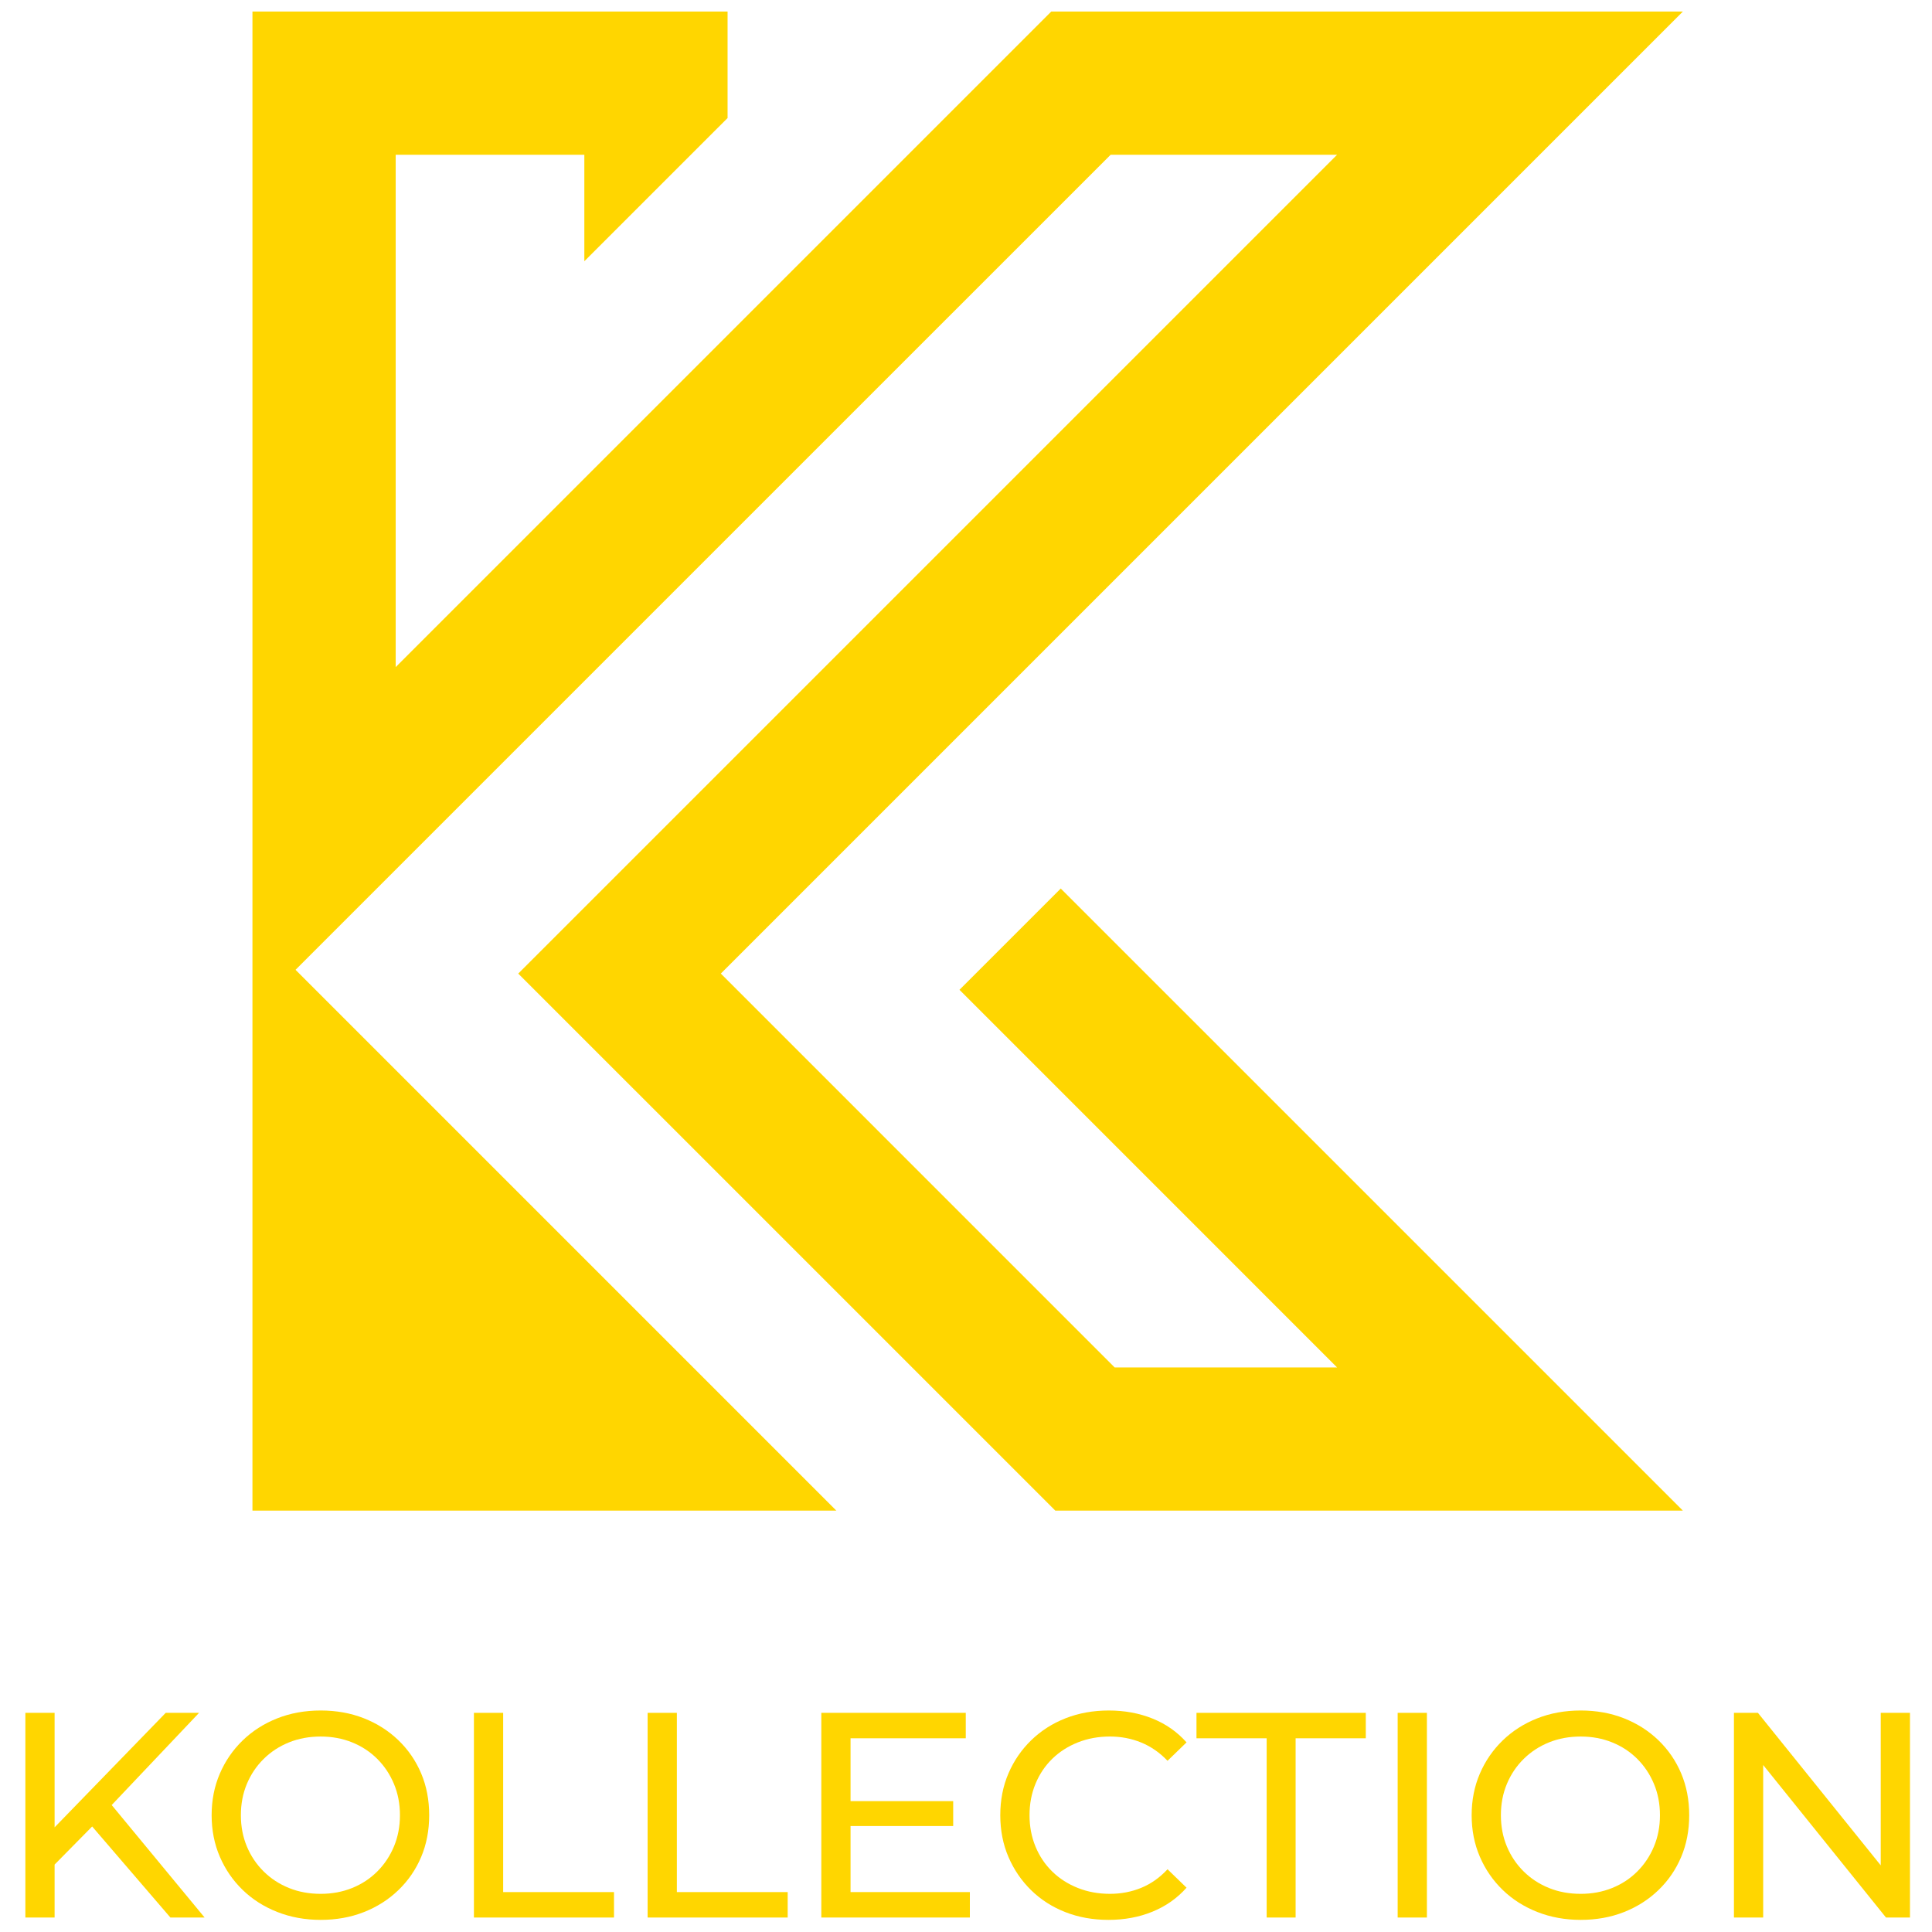 <?xml version="1.0" encoding="utf-8"?>
<!-- Generator: Adobe Illustrator 16.0.0, SVG Export Plug-In . SVG Version: 6.00 Build 0)  -->
<!DOCTYPE svg PUBLIC "-//W3C//DTD SVG 1.1//EN" "http://www.w3.org/Graphics/SVG/1.1/DTD/svg11.dtd">
<svg version="1.1" id="Layer_1" xmlns="http://www.w3.org/2000/svg" xmlns:xlink="http://www.w3.org/1999/xlink" x="0px" y="0px"
	 width="850.391px" height="850.39px" viewBox="0 0 850.391 850.39" enable-background="new 0 0 850.391 850.39"
	 xml:space="preserve">
<g>
	<g>
		<polygon fill="#FFD600" points="422.32,435.671 588.525,601.884 490.627,601.884 317.278,428.531 740.74,5.078 462.727,5.078 
			174.169,293.631 174.169,68.127 257.203,68.127 257.203,114.99 320.252,51.948 320.252,5.078 111.12,5.078 111.12,407.904 
			111.12,445.835 111.12,664.924 368.125,664.924 130.085,426.871 488.85,68.127 588.525,68.127 228.108,428.531 464.509,664.924 
			740.74,664.924 466.9,391.094 		"/>
	</g>
	<g>
		<path fill="#FFD600" d="M11.164,844.022v-90.096h12.87v90.096H11.164z M22.491,822.273l-0.645-15.704l51.098-52.643H87.62
			l-39.515,41.701l-7.208,7.981L22.491,822.273z M75.004,844.022l-36.94-42.989l8.626-9.524l43.373,52.512H75.004V844.022z"/>
		<path fill="#FFD600" d="M141.161,845.053c-6.867,0-13.234-1.16-19.112-3.476c-5.877-2.319-10.962-5.556-15.252-9.718
			c-4.292-4.16-7.639-9.032-10.04-14.609c-2.403-5.578-3.604-11.668-3.604-18.277c0-6.605,1.201-12.697,3.604-18.275
			c2.4-5.577,5.748-10.444,10.04-14.609c4.29-4.162,9.352-7.402,15.188-9.718c5.833-2.313,12.228-3.476,19.176-3.476
			c6.865,0,13.193,1.139,18.984,3.41c5.793,2.276,10.855,5.494,15.188,9.655c4.333,4.162,7.679,9.03,10.042,14.61
			c2.358,5.578,3.538,11.711,3.538,18.404s-1.179,12.828-3.538,18.406c-2.362,5.577-5.709,10.446-10.042,14.608
			c-4.332,4.163-9.394,7.38-15.188,9.653C154.355,843.918,148.025,845.053,141.161,845.053z M141.161,833.596
			c4.976,0,9.591-0.857,13.837-2.574c4.247-1.714,7.934-4.14,11.067-7.271c3.131-3.13,5.577-6.798,7.337-11.004
			c1.758-4.204,2.639-8.794,2.639-13.771c0-4.977-0.881-9.567-2.639-13.769c-1.76-4.208-4.206-7.873-7.337-11.006
			c-3.133-3.132-6.82-5.556-11.067-7.272c-4.248-1.716-8.862-2.573-13.837-2.573c-5.062,0-9.715,0.857-13.964,2.573
			c-4.248,1.717-7.96,4.141-11.134,7.272c-3.176,3.133-5.643,6.801-7.401,11.006c-1.76,4.204-2.638,8.794-2.638,13.769
			c0,4.978,0.878,9.57,2.638,13.771c1.758,4.206,4.225,7.874,7.401,11.004c3.173,3.132,6.886,5.558,11.134,7.271
			C131.445,832.741,136.098,833.596,141.161,833.596z"/>
		<path fill="#FFD600" d="M208.604,844.022v-90.096h12.871v78.897h48.781v11.198H208.604z"/>
		<path fill="#FFD600" d="M285.056,844.022v-90.096h12.871v78.897h48.782v11.198H285.056z"/>
		<path fill="#FFD600" d="M374.382,832.824h52.514v11.198h-65.384v-90.096h63.582v11.198h-50.712V832.824z M373.224,792.795h46.335
			v10.941h-46.335V792.795z"/>
		<path fill="#FFD600" d="M487.905,845.053c-6.865,0-13.192-1.135-18.983-3.414c-5.793-2.27-10.811-5.49-15.059-9.651
			c-4.248-4.16-7.575-9.031-9.975-14.61c-2.402-5.578-3.604-11.712-3.604-18.404c0-6.694,1.201-12.828,3.604-18.405
			c2.399-5.579,5.747-10.447,10.038-14.609c4.29-4.163,9.333-7.381,15.124-9.655c5.791-2.27,12.118-3.41,18.983-3.41
			c6.951,0,13.364,1.18,19.243,3.54c5.877,2.361,10.875,5.857,14.995,10.489l-8.367,8.109c-3.432-3.603-7.294-6.284-11.585-8.043
			c-4.291-1.76-8.88-2.64-13.771-2.64c-5.063,0-9.763,0.859-14.093,2.573c-4.334,1.717-8.088,4.12-11.264,7.209
			c-3.175,3.089-5.643,6.756-7.4,11.004c-1.761,4.247-2.638,8.859-2.638,13.834c0,4.979,0.877,9.59,2.638,13.838
			c1.758,4.247,4.226,7.913,7.4,11.003c3.176,3.09,6.93,5.492,11.264,7.206c4.33,1.72,9.029,2.577,14.093,2.577
			c4.892,0,9.48-0.879,13.771-2.639c4.29-1.76,8.152-4.483,11.585-8.175l8.367,8.109c-4.12,4.634-9.118,8.155-14.995,10.555
			C501.398,843.852,494.94,845.053,487.905,845.053z"/>
		<path fill="#FFD600" d="M557.536,844.022v-78.897h-30.891v-11.198h74.523v11.198h-30.89v78.897H557.536z"/>
		<path fill="#FFD600" d="M615.198,844.022v-90.096h12.87v90.096H615.198z"/>
		<path fill="#FFD600" d="M695.771,845.053c-6.866,0-13.237-1.16-19.113-3.476c-5.878-2.319-10.964-5.556-15.254-9.718
			c-4.292-4.16-7.637-9.032-10.037-14.609c-2.402-5.578-3.604-11.668-3.604-18.277c0-6.605,1.202-12.697,3.604-18.275
			c2.4-5.577,5.745-10.444,10.037-14.609c4.29-4.162,9.354-7.402,15.188-9.718c5.837-2.313,12.228-3.476,19.179-3.476
			c6.862,0,13.192,1.139,18.983,3.41c5.791,2.276,10.854,5.494,15.188,9.655c4.331,4.162,7.679,9.03,10.038,14.61
			c2.359,5.578,3.541,11.711,3.541,18.404s-1.18,12.828-3.541,18.406c-2.359,5.577-5.707,10.446-10.038,14.608
			c-4.334,4.163-9.397,7.38-15.188,9.653C708.963,843.918,702.632,845.053,695.771,845.053z M695.771,833.596
			c4.976,0,9.588-0.857,13.834-2.574c4.25-1.714,7.938-4.14,11.069-7.271c3.133-3.13,5.578-6.798,7.337-11.004
			c1.758-4.204,2.639-8.794,2.639-13.771c0-4.977-0.881-9.567-2.639-13.769c-1.759-4.208-4.204-7.873-7.337-11.006
			c-3.132-3.132-6.819-5.556-11.069-7.272c-4.247-1.716-8.86-2.573-13.834-2.573c-5.064,0-9.718,0.857-13.966,2.573
			c-4.247,1.717-7.958,4.141-11.133,7.272c-3.175,3.133-5.644,6.801-7.4,11.006c-1.76,4.204-2.638,8.794-2.638,13.769
			c0,4.978,0.878,9.57,2.638,13.771c1.757,4.206,4.226,7.874,7.4,11.004c3.175,3.132,6.886,5.558,11.133,7.271
			C686.052,832.741,690.704,833.596,695.771,833.596z"/>
		<path fill="#FFD600" d="M763.214,844.022v-90.096h10.555l59.592,74.007h-5.535v-74.007h12.87v90.096h-10.554l-59.594-74.007h5.536
			v74.007H763.214z"/>
	</g>
</g>
</svg>
